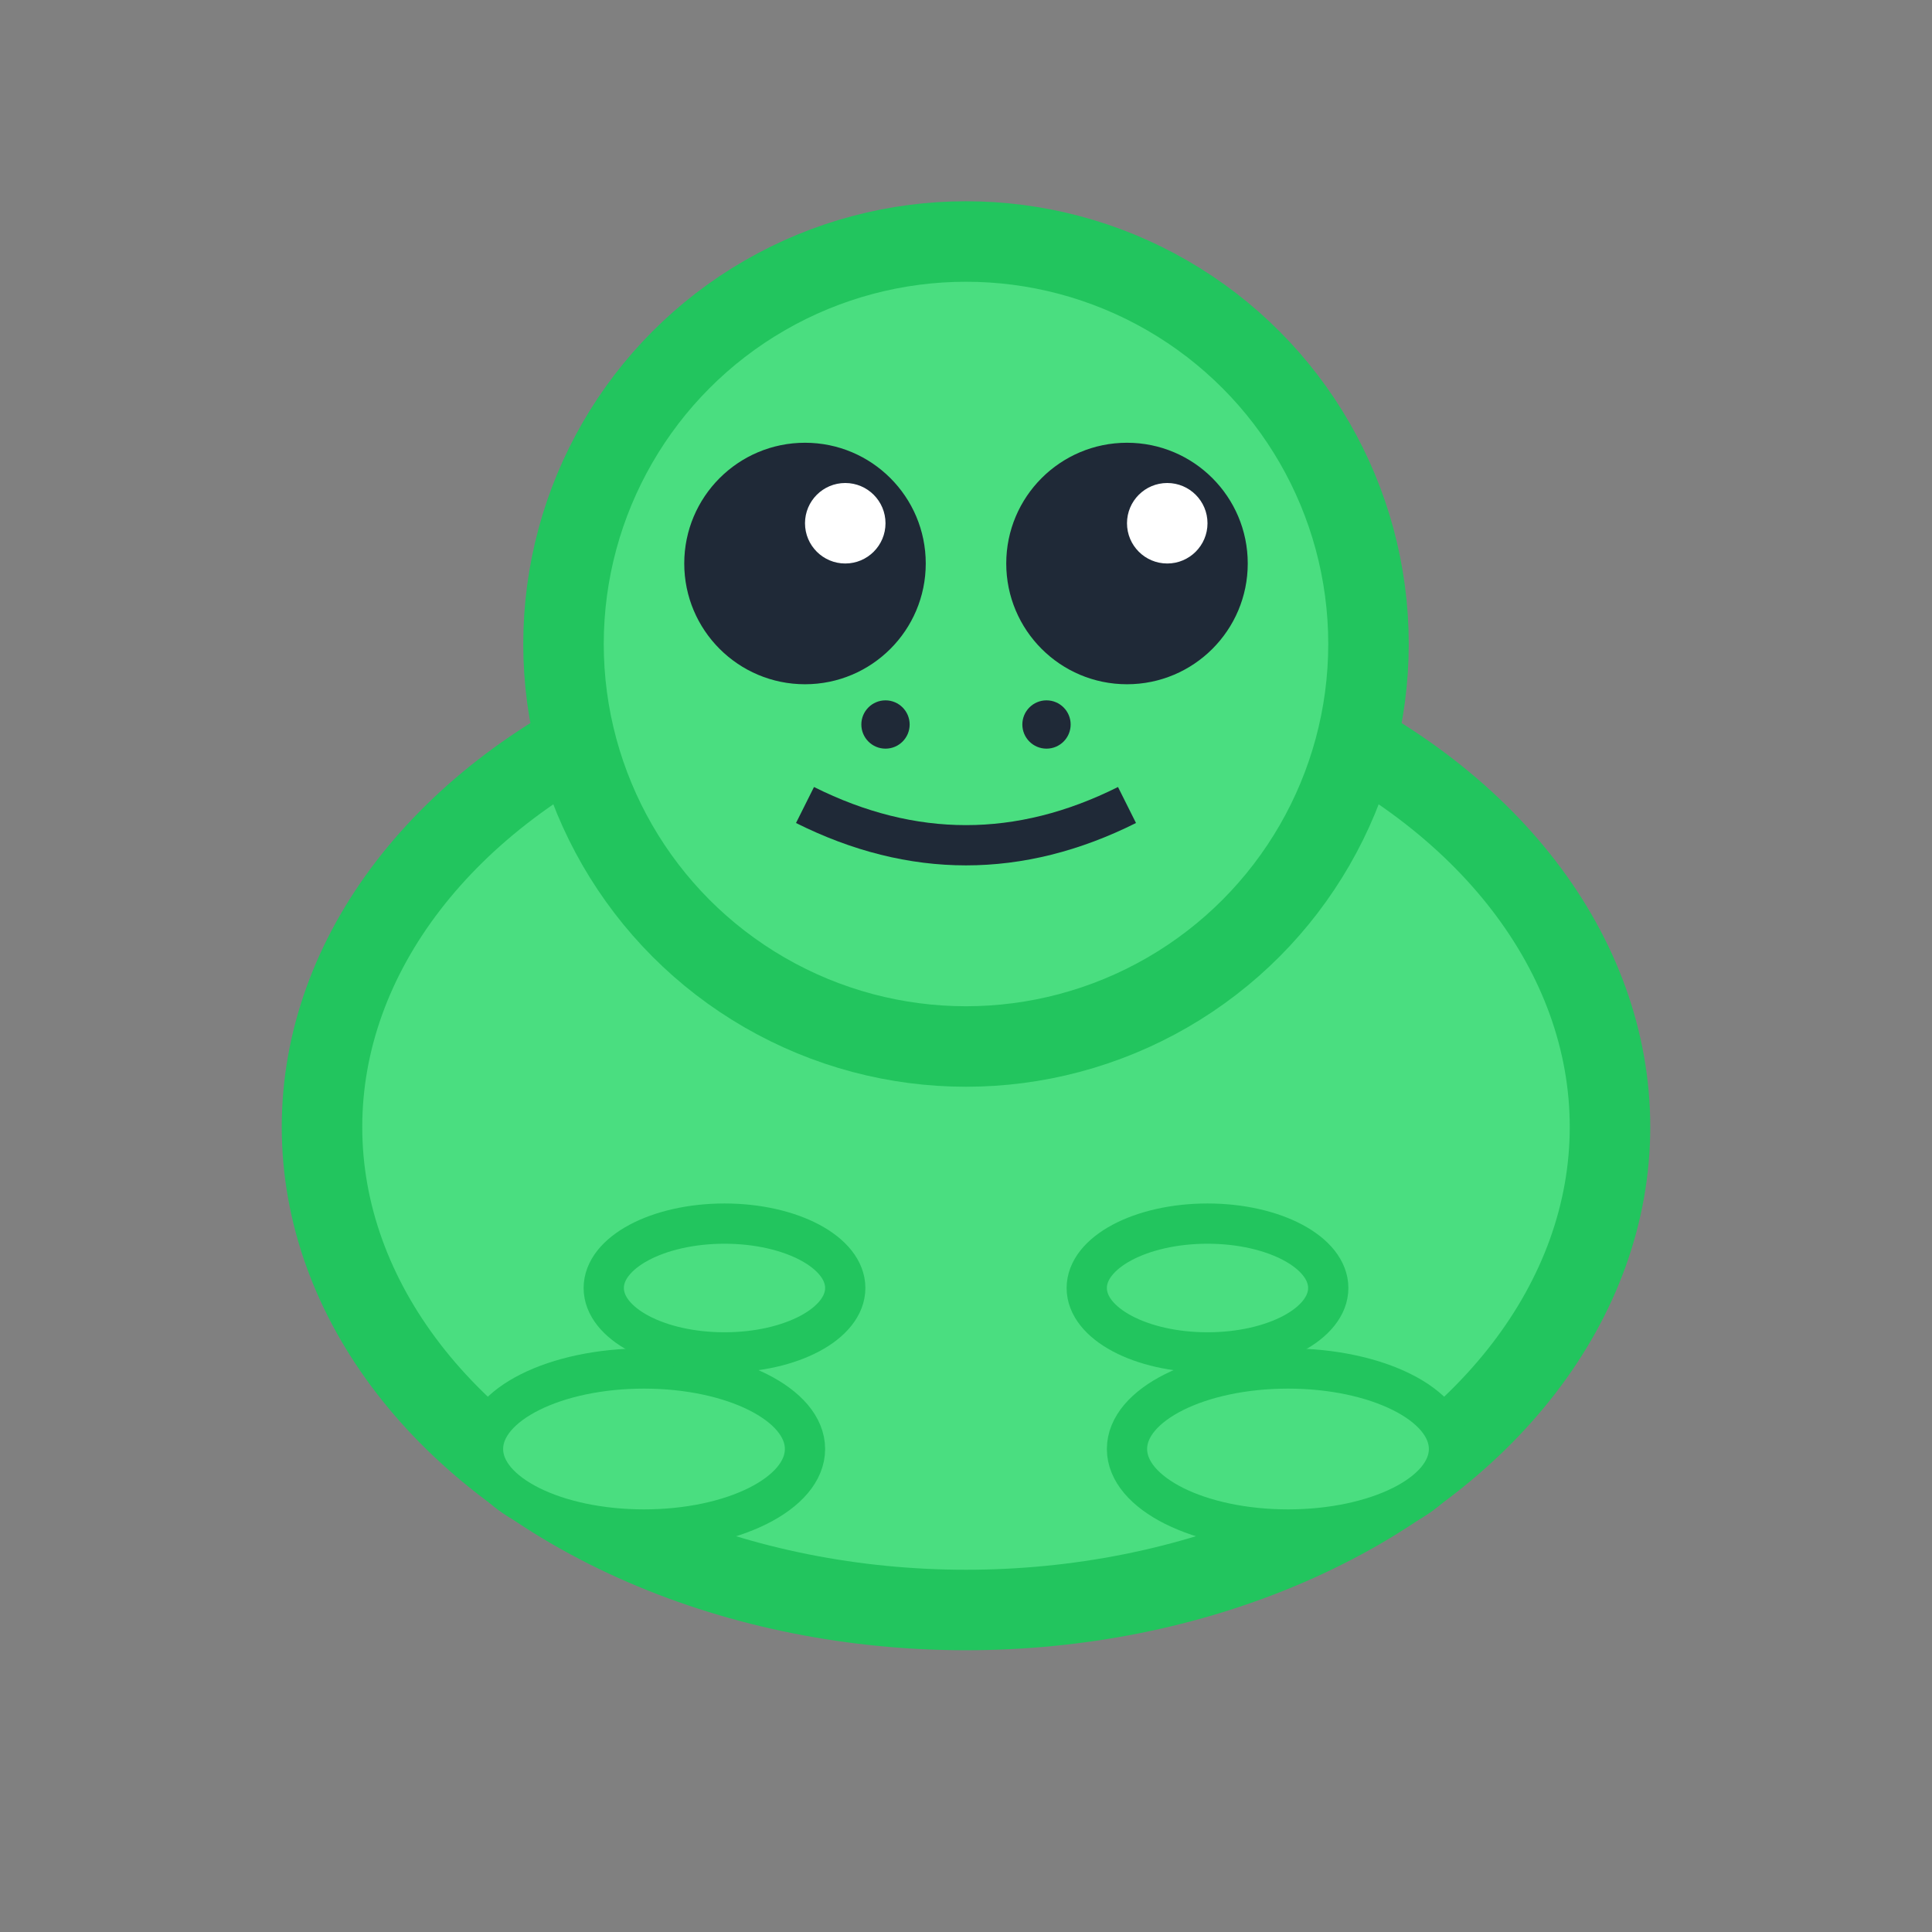 <svg width="24" height="24" viewBox="0 0 24 24" fill="none" xmlns="http://www.w3.org/2000/svg">
  <rect x="0" y="0" width="24" height="24" fill="#808080" stroke="none"/>
  <!-- Frog body -->
  <ellipse cx="12" cy="14" rx="8" ry="6" fill="#4ade80" stroke="#22c55e" stroke-width="1"/>
  
  <!-- Frog head -->
  <circle cx="12" cy="8" r="5" fill="#4ade80" stroke="#22c55e" stroke-width="1"/>
  
  <!-- Eyes -->
  <circle cx="10" cy="7" r="1.5" fill="#1f2937"/>
  <circle cx="14" cy="7" r="1.5" fill="#1f2937"/>
  <circle cx="10.5" cy="6.5" r="0.5" fill="white"/>
  <circle cx="14.5" cy="6.5" r="0.5" fill="white"/>
  
  <!-- Nostrils -->
  <circle cx="11" cy="9" r="0.3" fill="#1f2937"/>
  <circle cx="13" cy="9" r="0.3" fill="#1f2937"/>
  
  <!-- Mouth -->
  <path d="M 10 10 Q 12 11 14 10" stroke="#1f2937" stroke-width="0.5" fill="none"/>
  
  <!-- Legs -->
  <ellipse cx="8" cy="18" rx="2" ry="1" fill="#4ade80" stroke="#22c55e" stroke-width="0.5"/>
  <ellipse cx="16" cy="18" rx="2" ry="1" fill="#4ade80" stroke="#22c55e" stroke-width="0.5"/>
  
  <!-- Front legs -->
  <ellipse cx="9" cy="16" rx="1.5" ry="0.8" fill="#4ade80" stroke="#22c55e" stroke-width="0.5"/>
  <ellipse cx="15" cy="16" rx="1.5" ry="0.8" fill="#4ade80" stroke="#22c55e" stroke-width="0.5"/>
</svg> 
